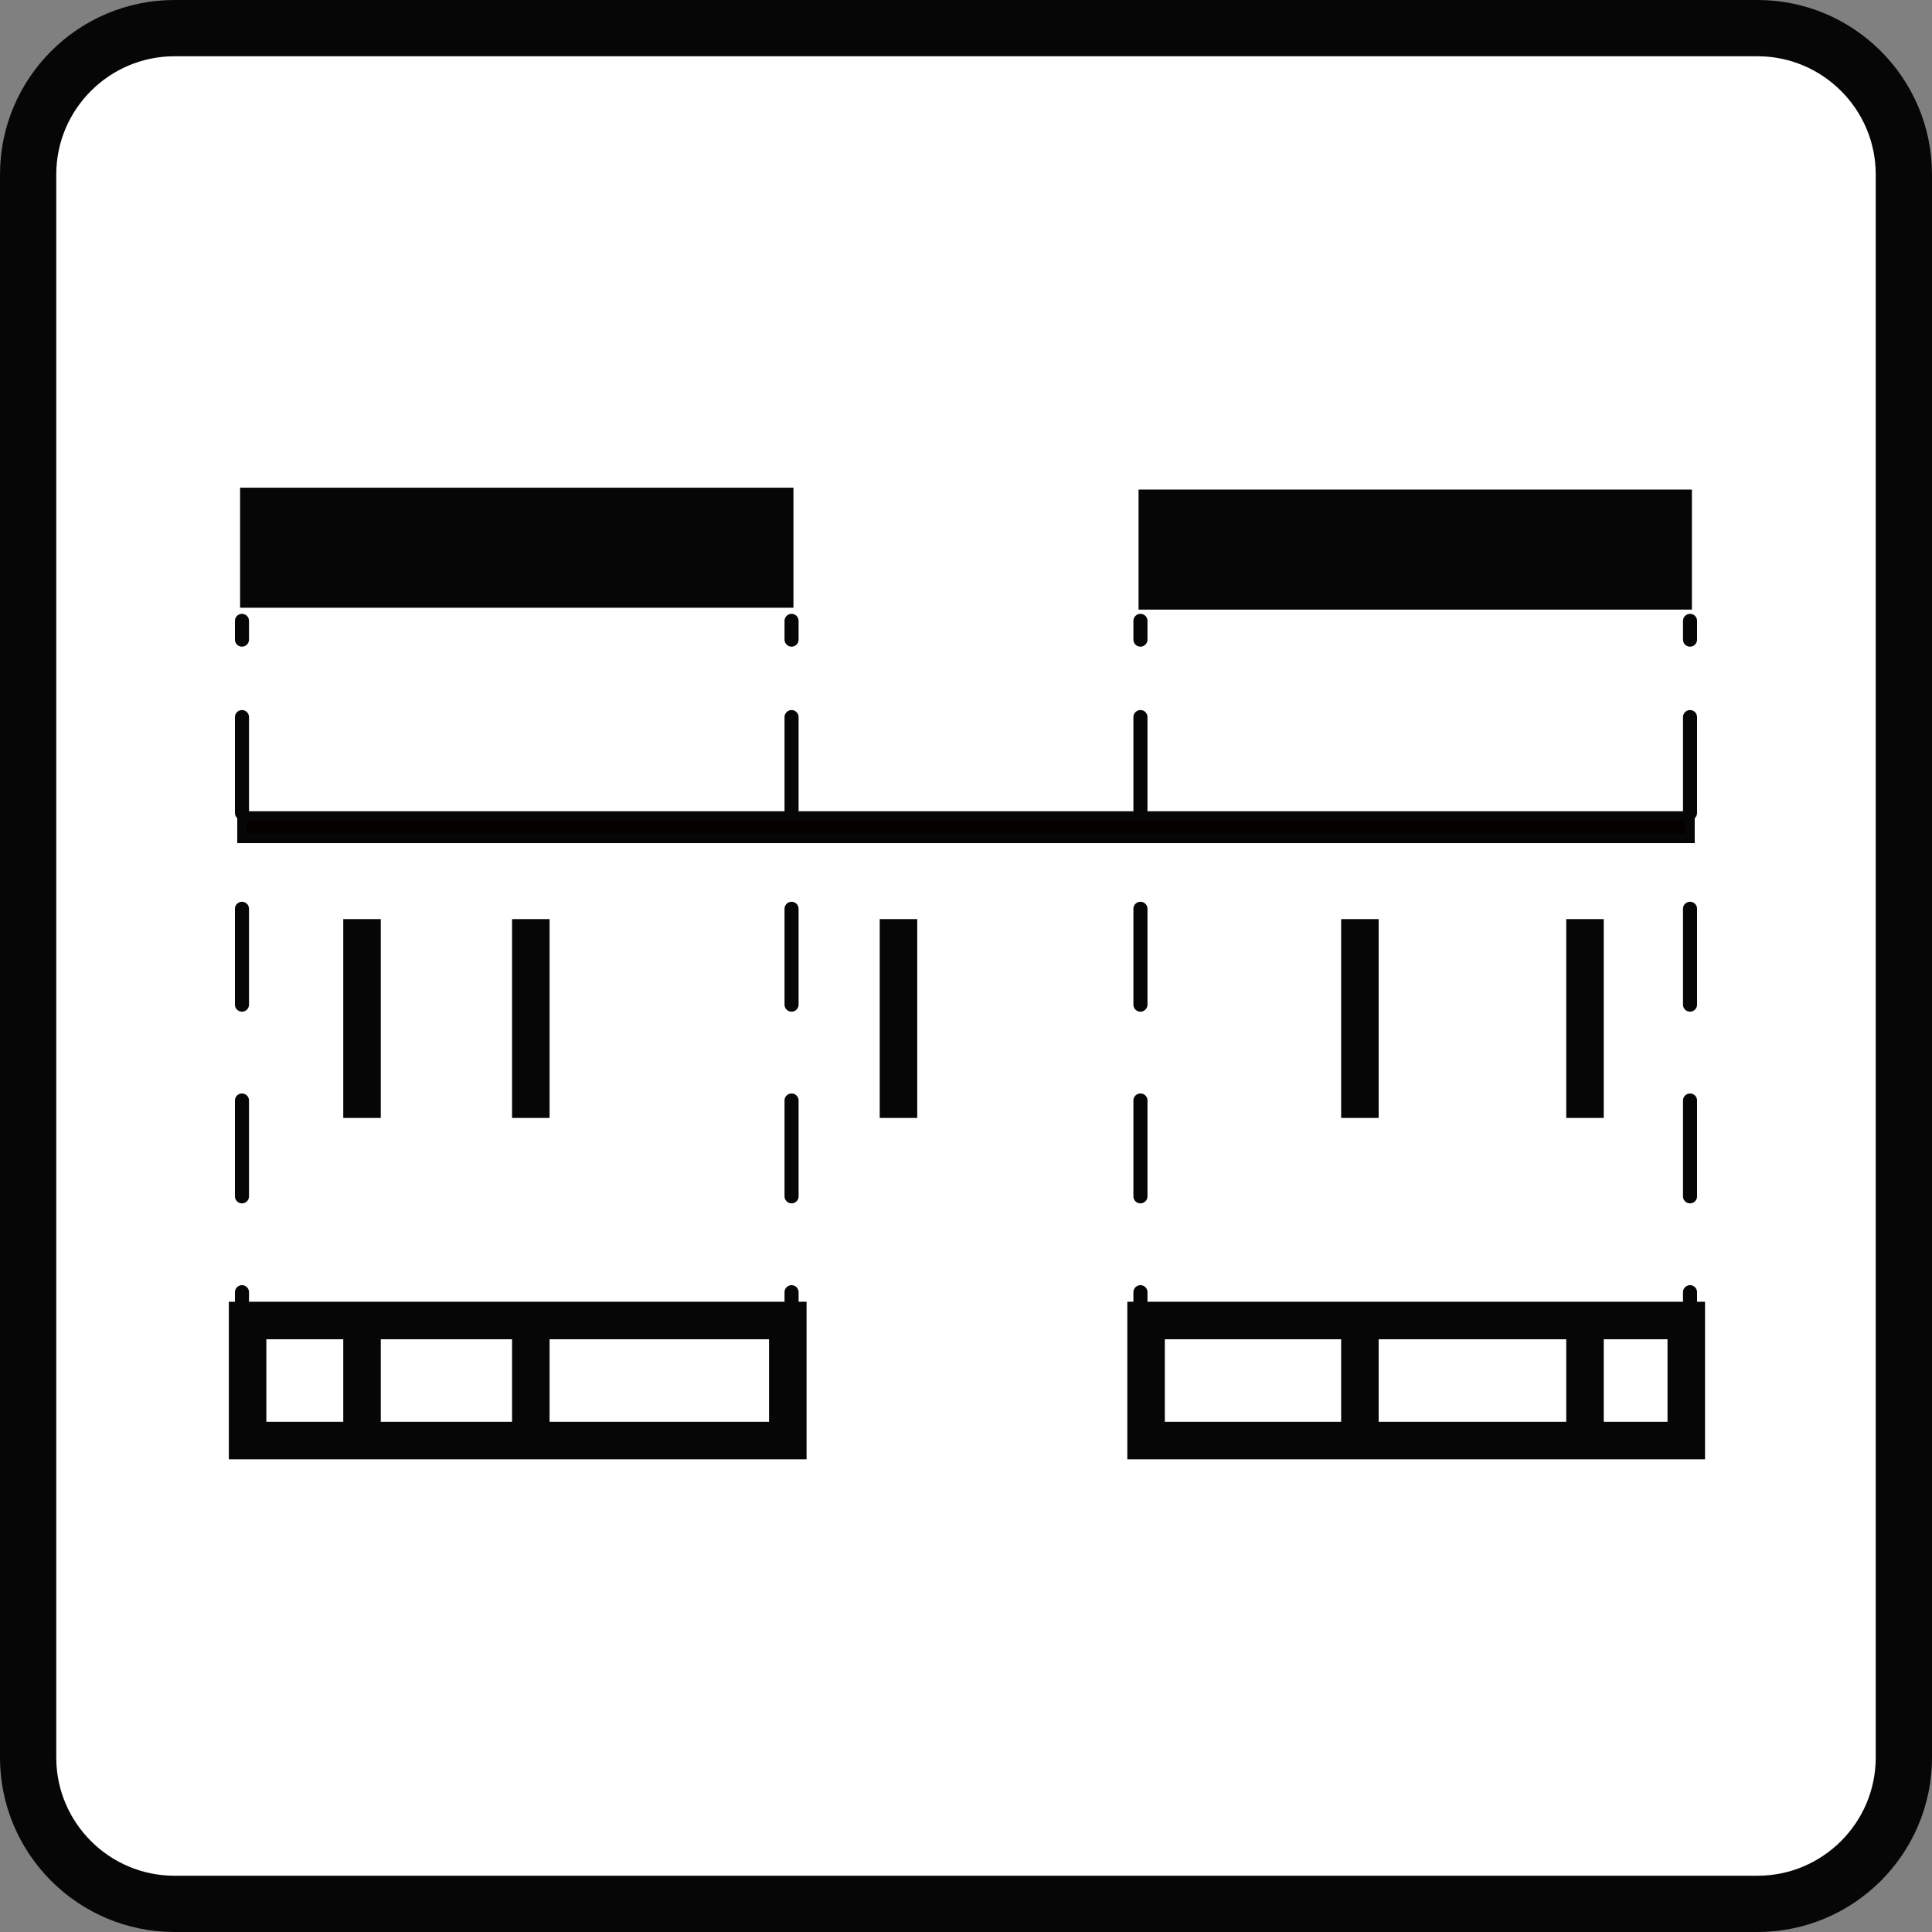 <?xml version="1.0" encoding="utf-8"?>
<!-- Generator: Adobe Illustrator 24.2.3, SVG Export Plug-In . SVG Version: 6.00 Build 0)  -->
<svg version="1.1" id="Layer_1" xmlns="http://www.w3.org/2000/svg" xmlns:xlink="http://www.w3.org/1999/xlink" x="0px" y="0px"
	 viewBox="0 0 103 103" style="enable-background:new 0 0 103 103;" xml:space="preserve">
<rect x="0" y="0" width="103" height="103" fill="#808080" stroke="none"/>
<style type="text/css">
	.st0{fill:#FFFFFF;stroke:#070606;stroke-width:3;stroke-miterlimit:10;}
	.st1{fill:#070606;}
	.st2{fill:none;stroke:#070606;stroke-width:2;stroke-miterlimit:10;}
	.st3{fill:none;stroke:#070606;stroke-width:0.75;stroke-linecap:round;stroke-miterlimit:10;}
	.st4{fill:none;stroke:#070606;stroke-width:0.75;stroke-linecap:round;stroke-miterlimit:10;stroke-dasharray:5.11,5.11;}
	.st5{fill:#040000;stroke:#070606;stroke-width:0.5;stroke-miterlimit:10;}
</style>
<g id="Four_Color_Sequence_Plot">
	<path id="square" class="st0" d="M9.3,1.5h84.4c4.3,0,7.8,3.5,7.8,7.8v84.4c0,4.3-3.5,7.8-7.8,7.8H9.3c-4.3,0-7.8-3.5-7.8-7.8V9.3
		C1.5,5,5,1.5,9.3,1.5z"/>
</g>
<g id="BAM_to_bedgraph">
	<rect x="18.3" y="49" class="st1" width="2" height="10.6"/>
	<rect x="18.3" y="70.7" class="st1" width="2" height="5.6"/>
	<rect x="27.3" y="70.4" class="st1" width="2" height="6.4"/>
	<rect x="27.3" y="49" class="st1" width="2" height="10.6"/>
	<rect x="46.9" y="49" class="st1" width="2" height="10.6"/>
	<rect x="71.5" y="49" class="st1" width="2" height="10.6"/>
	<rect x="71.5" y="70.2" class="st1" width="2" height="6.5"/>
	<rect x="83.5" y="49" class="st1" width="2" height="10.6"/>
	<rect x="83.5" y="70.7" class="st1" width="2" height="5.6"/>
	<rect x="12.8" y="26" class="st1" width="29.5" height="6.4"/>
	<rect x="13.2" y="70.4" class="st2" width="28.8" height="6.4"/>
	<rect x="61.1" y="70.4" class="st2" width="28.8" height="6.4"/>
	<rect x="60.7" y="26.1" class="st1" width="29.5" height="6.4"/>
	<line class="st3" x1="12.9" y1="77" x2="12.9" y2="76"/>
	<line class="st4" x1="12.9" y1="74" x2="12.9" y2="35.1"/>
	<line class="st3" x1="12.9" y1="34.1" x2="12.9" y2="33.1"/>
	<line class="st3" x1="42.2" y1="77" x2="42.2" y2="76"/>
	<line class="st4" x1="42.2" y1="74" x2="42.2" y2="35.1"/>
	<line class="st3" x1="42.2" y1="34.1" x2="42.2" y2="33.1"/>
	<line class="st3" x1="60.8" y1="77" x2="60.8" y2="76"/>
	<line class="st4" x1="60.8" y1="74" x2="60.8" y2="35.1"/>
	<line class="st3" x1="60.8" y1="34.1" x2="60.8" y2="33.1"/>
	<line class="st3" x1="90.1" y1="77" x2="90.1" y2="76"/>
	<line class="st4" x1="90.1" y1="74" x2="90.1" y2="35.1"/>
	<line class="st3" x1="90.1" y1="34.1" x2="90.1" y2="33.1"/>
	<rect x="12.9" y="43.5" class="st5" width="77.2" height="1.2"/>
</g>
</svg>
